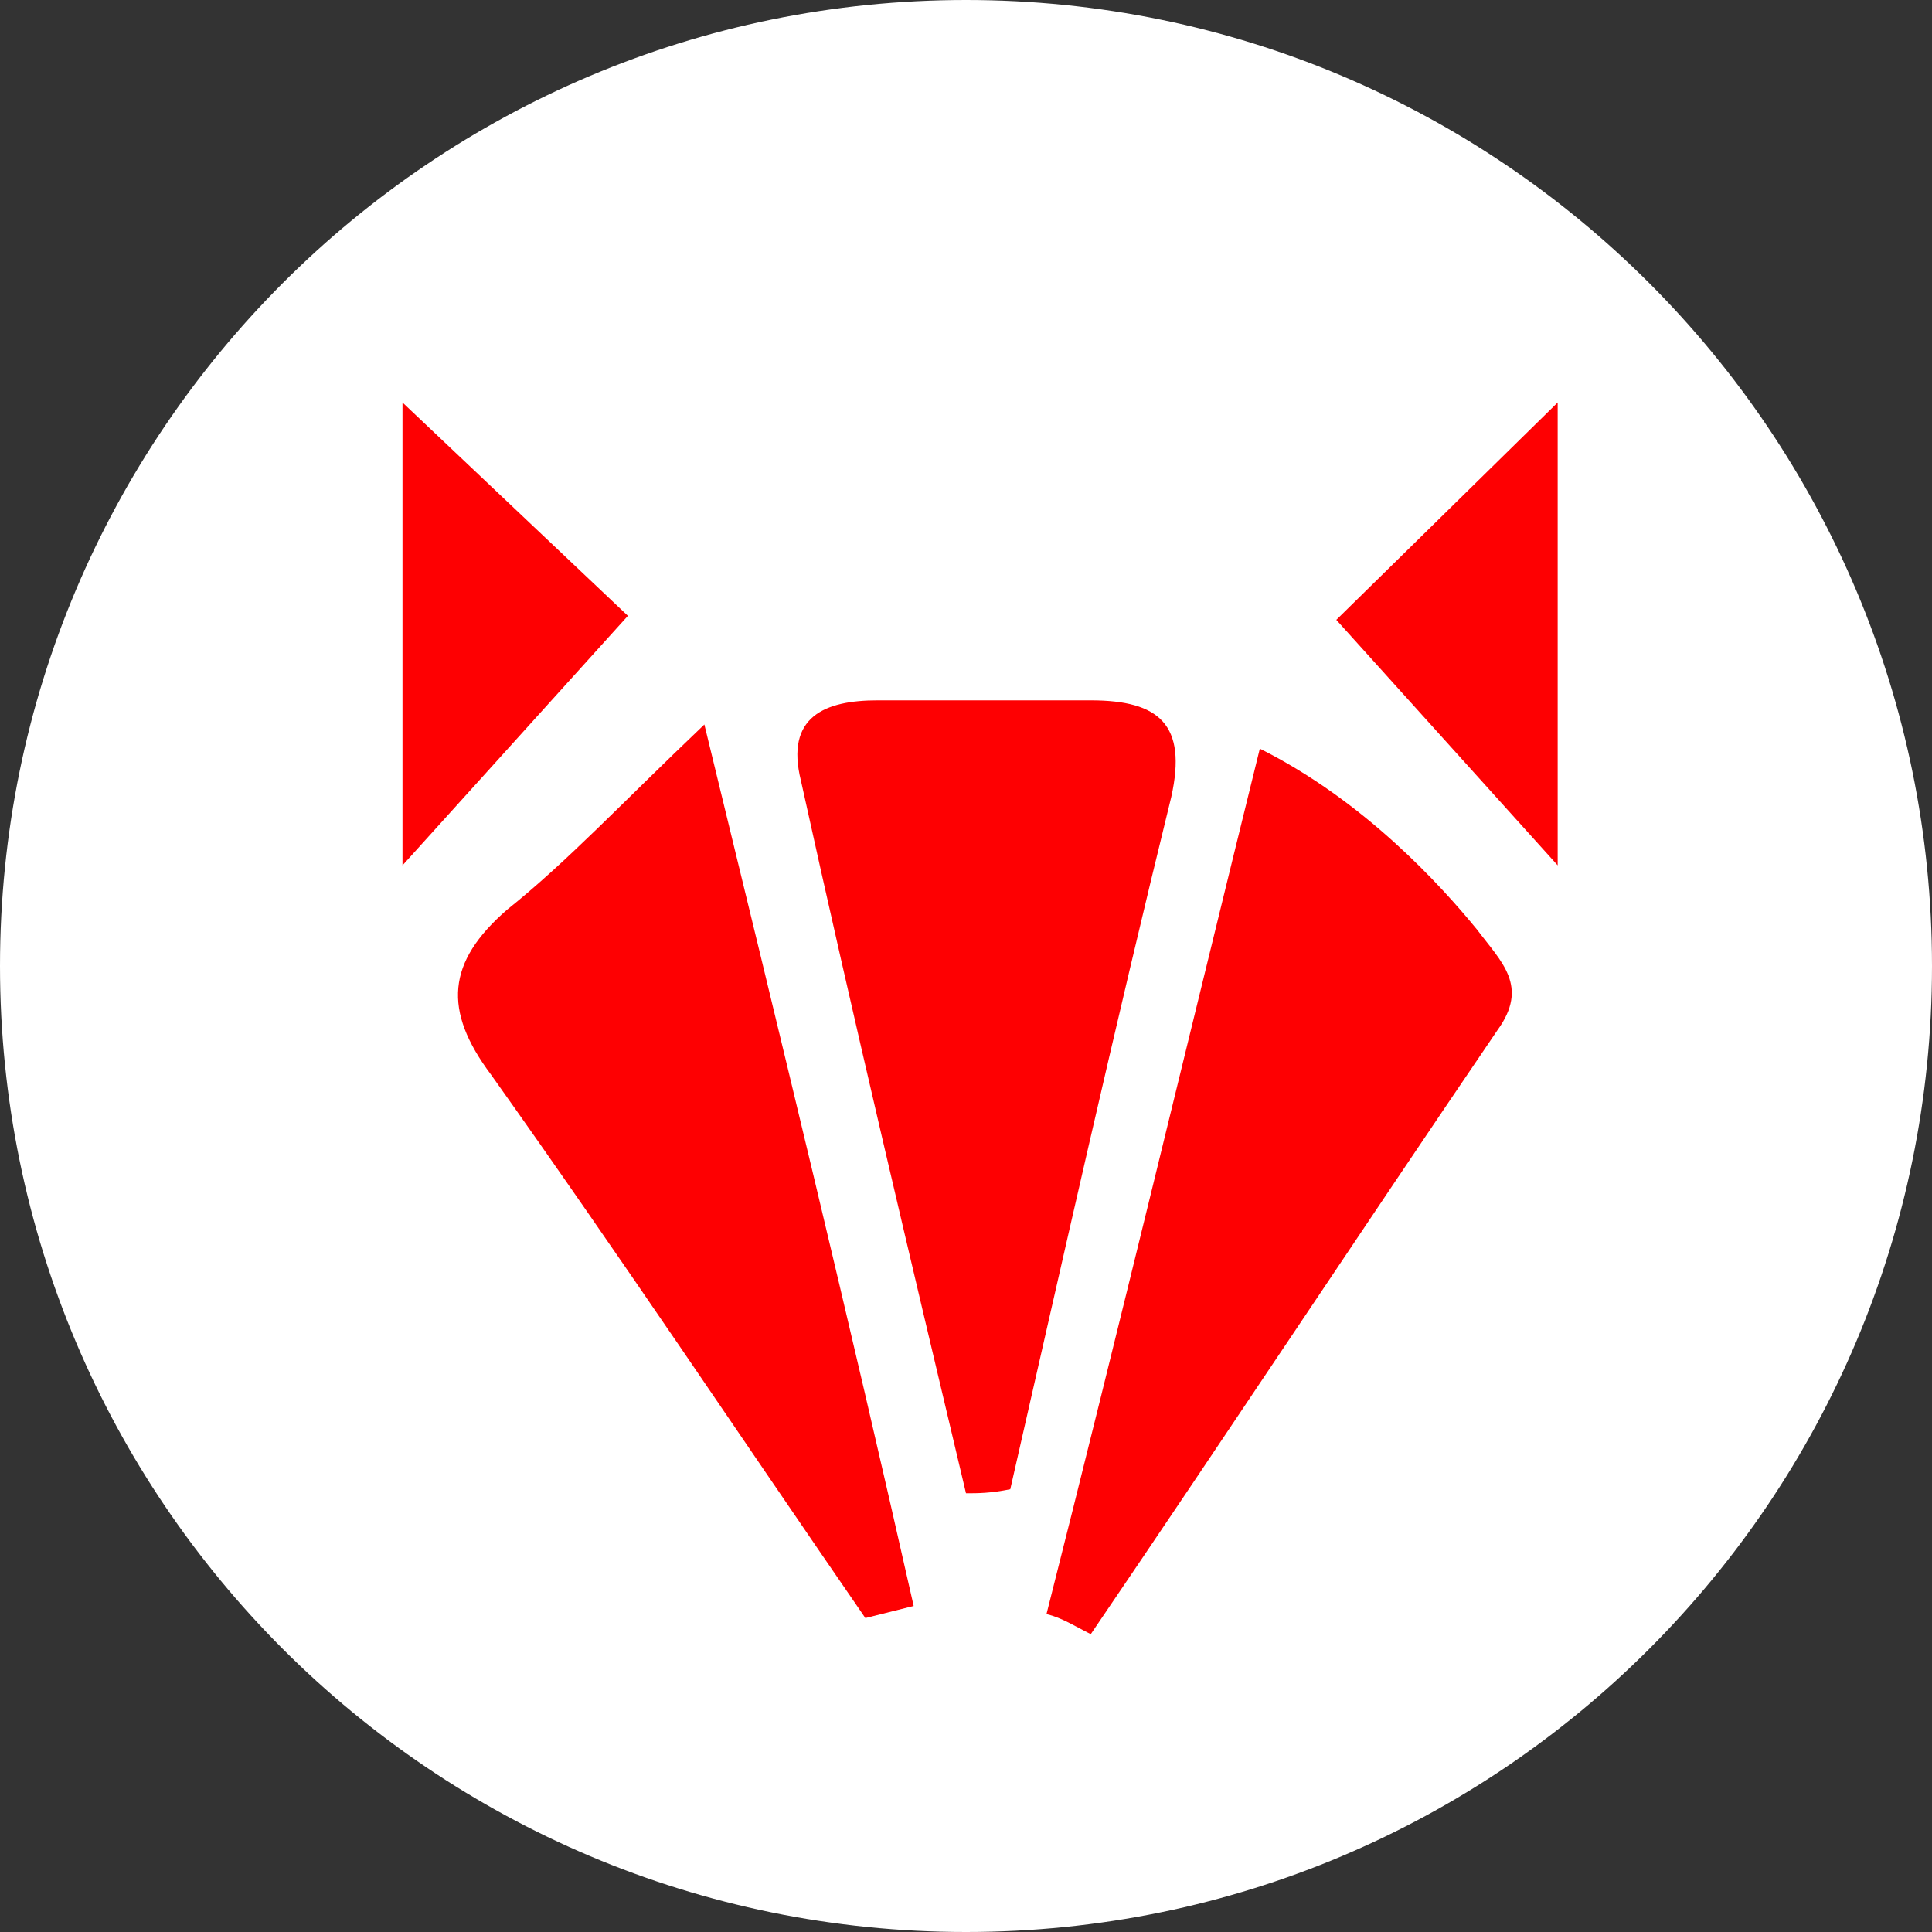 <svg width="48" height="48" viewBox="0 0 48 48" fill="none" xmlns="http://www.w3.org/2000/svg">
<rect x="0" y="0" width="48" height="48" fill="#333333" stroke="none"/>
<path d="M0 24C0 10.745 10.745 0 24 0C37.255 0 48 10.745 48 24C48 37.255 37.255 48 24 48C10.745 48 0 37.255 0 24Z" fill="white"/>
<g clip-path="url(#clip0_2_10679)">
<path d="M24 37.1C22.6 31.2 21.2 25.3 19.9 19.4C19.5 17.8 20.5 17.4 21.8 17.4C23.6 17.4 25.3 17.4 27.1 17.4C28.8 17.4 29.5 18 29.1 19.8C27.7 25.5 26.4 31.3 25.1 37C24.6 37.1 24.3 37.1 24 37.1Z" fill="#FE0002"/>
<path d="M21.5 40.2C18.4 35.7 15.4 31.2 12.2 26.7C11 25.1 11.1 23.9 12.6 22.6C14.1 21.4 15.4 20 17.5 18C19.4 25.8 21.1 32.8 22.7 39.9C22.3 40 21.9 40.1 21.5 40.2Z" fill="#FE0002"/>
<path d="M31.3 18.6C33.9 19.9 35.8 22 36.7 23.1C37.3 23.9 38 24.5 37.2 25.6C33.8 30.6 30.5 35.6 27.1 40.6C26.7 40.4 26.4 40.2 26 40.1C27.8 33 29.5 25.9 31.3 18.6Z" fill="#FE0002"/>
<path d="M10 21.5V10L15.6 15.3L10 21.5Z" fill="#FE0002"/>
<path d="M38.7 21.5L33.2 15.4L38.7 10V21.5Z" fill="#FE0002"/>
</g>
<defs>
<clipPath id="clip0_2_10679">
<rect width="28.7" height="30.7" fill="white" transform="translate(10 10)"/>
</clipPath>
</defs>
</svg>
